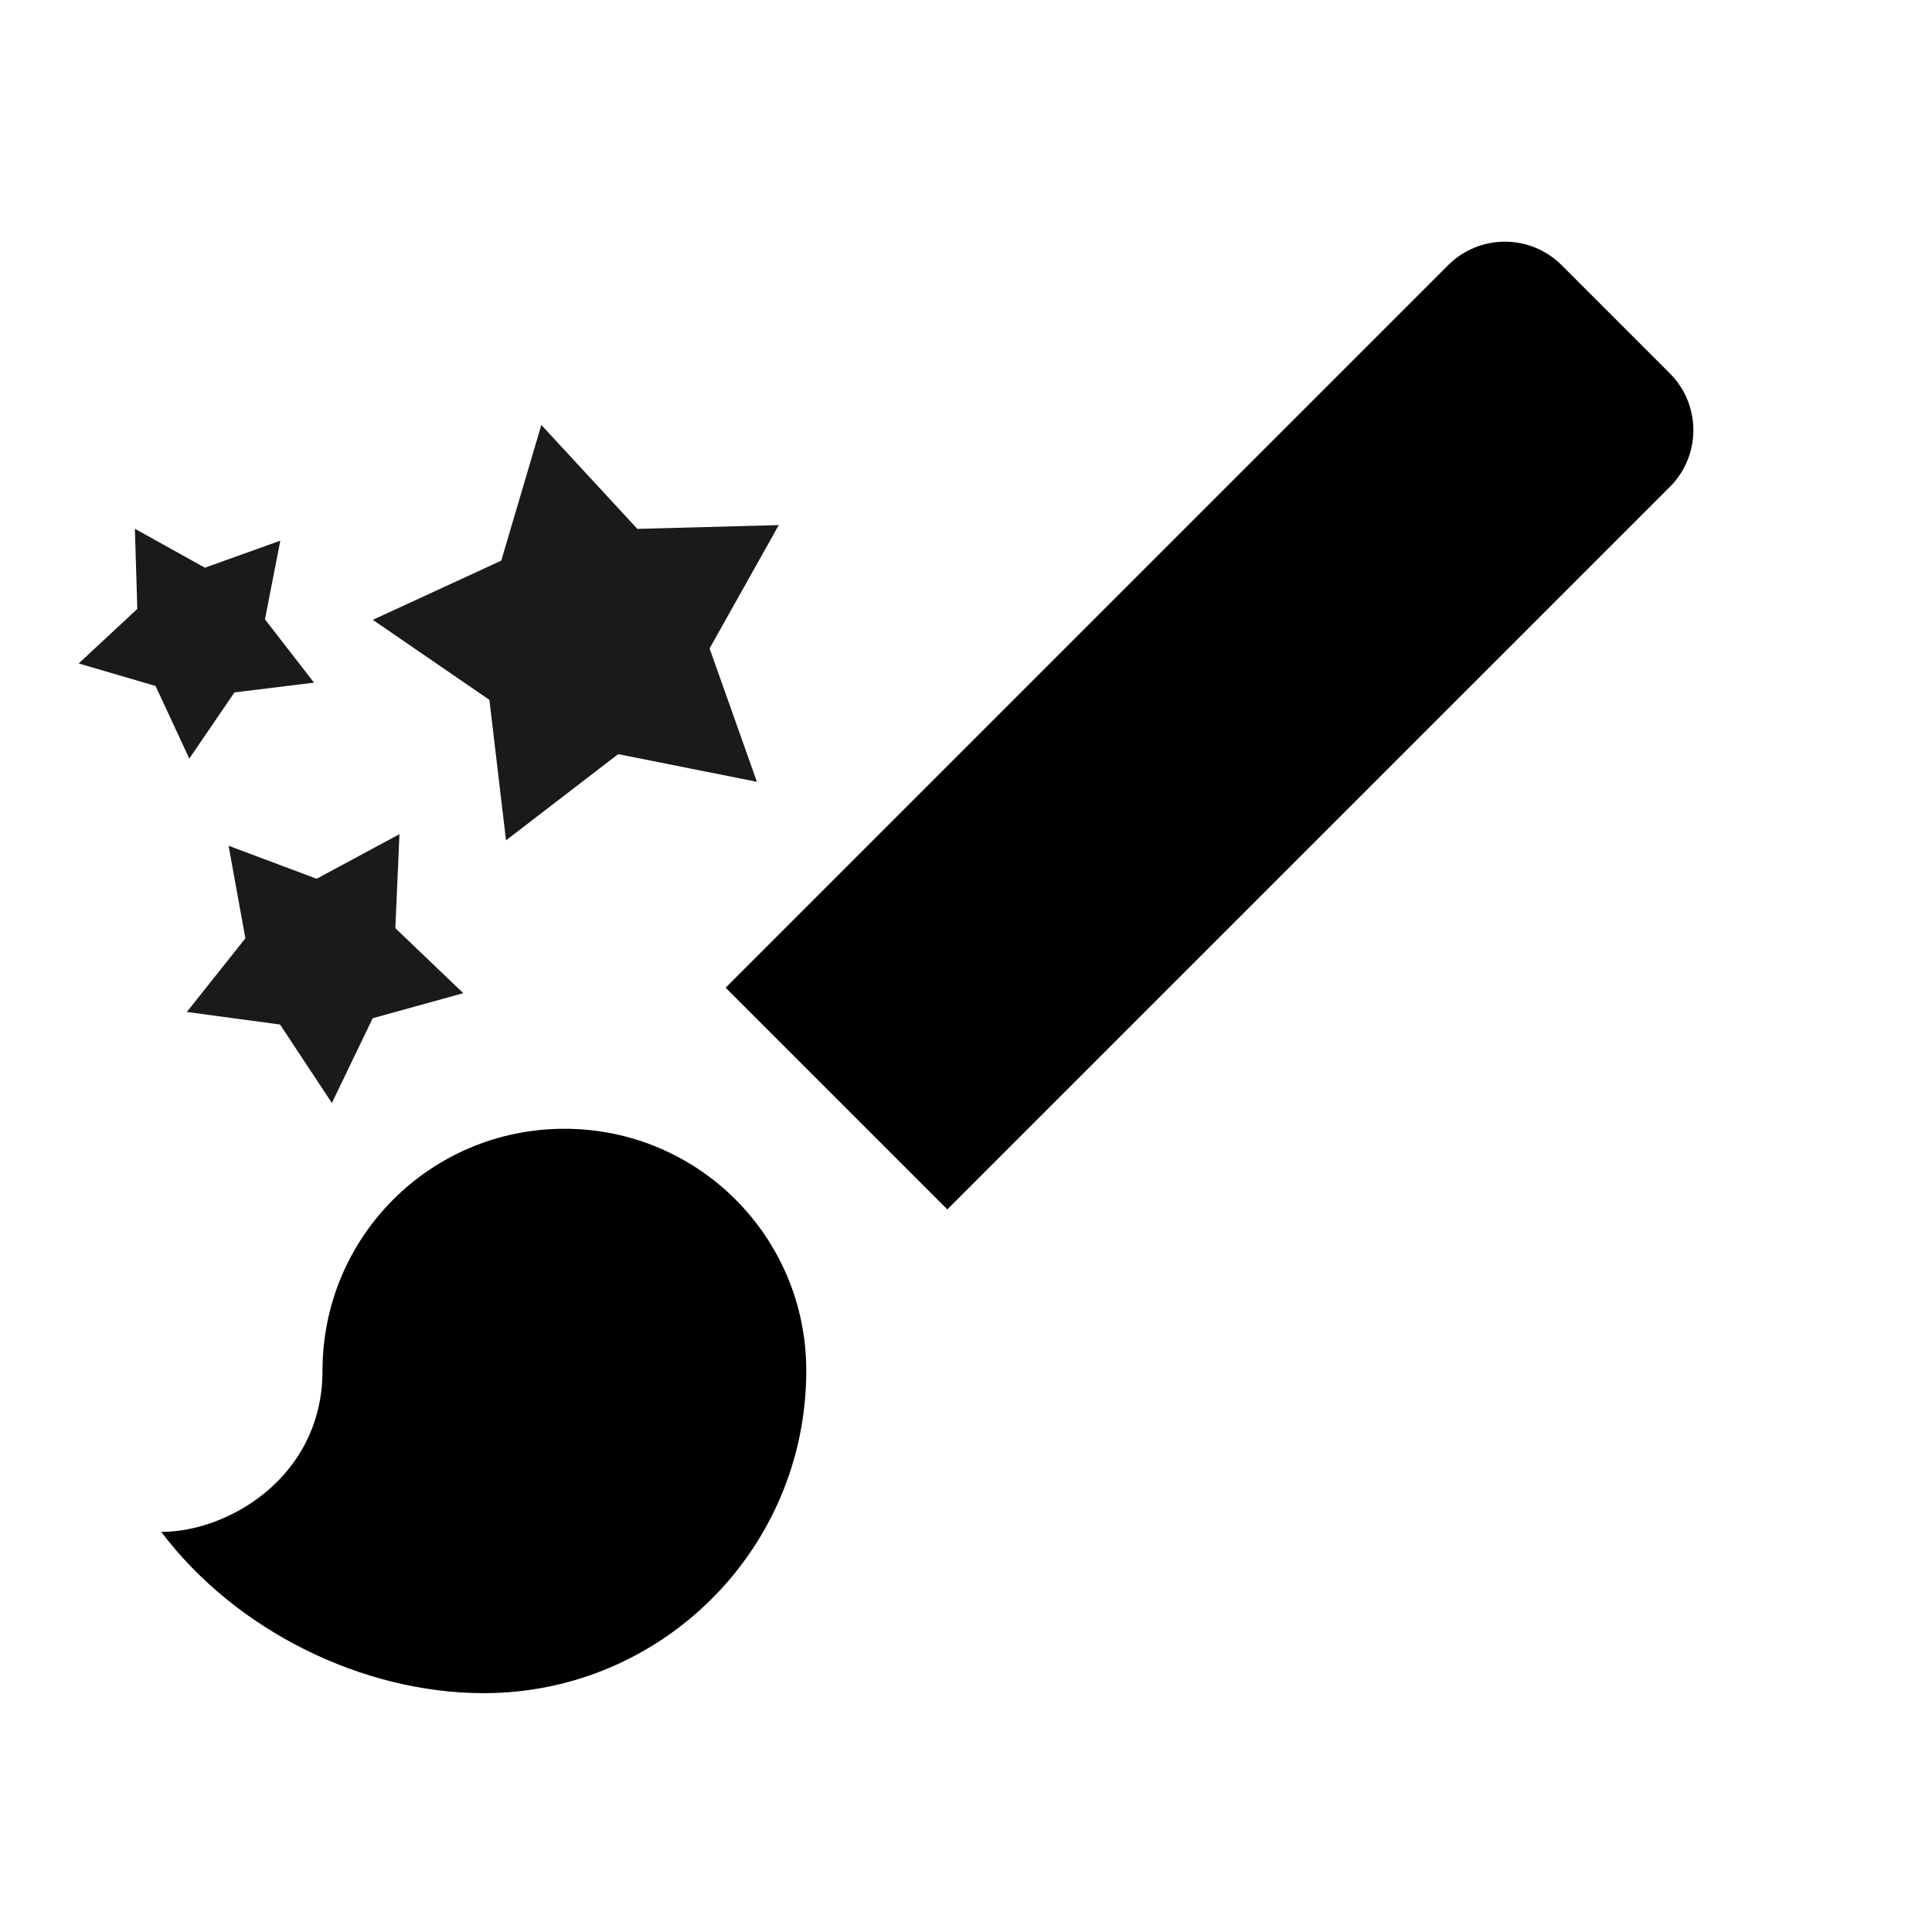 <?xml version="1.0" encoding="UTF-8" standalone="no"?>
<!-- Created with Inkscape (http://www.inkscape.org/) -->

<svg
   width="6.35mm"
   height="6.35mm"
   viewBox="0 0 6.35 6.35"
   version="1.1"
   id="svg5"
   inkscape:version="1.1 (c4e8f9e, 2021-05-24)"
   sodipodi:docname="JitterBrush.svg"
   xmlns:inkscape="http://www.inkscape.org/namespaces/inkscape"
   xmlns:sodipodi="http://sodipodi.sourceforge.net/DTD/sodipodi-0.dtd"
   xmlns="http://www.w3.org/2000/svg"
   xmlns:svg="http://www.w3.org/2000/svg">
  <sodipodi:namedview
     id="namedview7"
     pagecolor="#ffffff"
     bordercolor="#666666"
     borderopacity="1.0"
     inkscape:pageshadow="2"
     inkscape:pageopacity="0.0"
     inkscape:pagecheckerboard="0"
     inkscape:document-units="mm"
     showgrid="false"
     inkscape:zoom="18.786307"
     inkscape:cx="10.406516"
     inkscape:cy="10.512976"
     inkscape:window-width="1600"
     inkscape:window-height="853"
     inkscape:window-x="0"
     inkscape:window-y="23"
     inkscape:window-maximized="1"
     inkscape:current-layer="layer1" />
  <defs
     id="defs2" />
  <g
     inkscape:label="Layer 1"
     inkscape:groupmode="layer"
     id="layer1"
     transform="translate(-40.091,-101.383)">
    <g
       style="fill:#000000"
       id="g836"
       transform="matrix(0.265,0,0,0.265,40.091,101.383)">
      <path
         d="M 0,0 H 24 V 24 H 0 Z"
         fill="none"
         id="path824" />
      <path
         d="m 7,14 c -1.66,0 -3,1.34 -3,3 0,1.31 -1.16,2 -2,2 0.92,1.22 2.49,2 4,2 2.21,0 4,-1.79 4,-4 0,-1.66 -1.34,-3 -3,-3 z M 20.71,4.63 19.37,3.29 C 18.98,2.9 18.35,2.9 17.96,3.29 L 9,12.25 11.75,15 20.71,6.04 c 0.39,-0.39 0.39,-1.02 0,-1.41 z"
         id="path826" />
    </g>
    <path
       sodipodi:type="star"
       style="font-variation-settings:normal;opacity:1;vector-effect:none;fill:#1a1a1a;fill-opacity:1;fill-rule:evenodd;stroke:none;stroke-width:1;stroke-linecap:butt;stroke-linejoin:miter;stroke-miterlimit:4;stroke-dasharray:none;stroke-dashoffset:0;stroke-opacity:1;-inkscape-stroke:none;stop-color:#000000;stop-opacity:1"
       id="path2154"
       inkscape:flatsided="false"
       sodipodi:sides="5"
       sodipodi:cx="6.1320553"
       sodipodi:cy="7.9442811"
       sodipodi:r1="2.7183506"
       sodipodi:r2="1.4744852"
       sodipodi:arg1="0.71323874"
       sodipodi:arg2="1.3415573"
       inkscape:rounded="0"
       inkscape:randomized="0"
       d="M 8.188,9.723 6.467,9.38 5.076,10.449 4.87,8.707 3.424,7.714 5.017,6.98 5.514,5.297 6.705,6.586 8.459,6.539 7.601,8.069 Z"
       transform="matrix(0.265,0,0,0.265,40.409,101.376)"
       inkscape:transform-center-x="0.050504339"
       inkscape:transform-center-y="-0.018851239" />
    <path
       sodipodi:type="star"
       style="font-variation-settings:normal;opacity:1;vector-effect:none;fill:#1a1a1a;fill-opacity:1;fill-rule:evenodd;stroke:none;stroke-width:1;stroke-linecap:butt;stroke-linejoin:miter;stroke-miterlimit:4;stroke-dasharray:none;stroke-dashoffset:0;stroke-opacity:1;-inkscape-stroke:none;stop-color:#000000;stop-opacity:1"
       id="path2156"
       inkscape:flatsided="false"
       sodipodi:sides="5"
       sodipodi:cx="1.7825603"
       sodipodi:cy="11.145058"
       sodipodi:r1="1.8070877"
       sodipodi:r2="0.98019874"
       sodipodi:arg1="0.24628831"
       sodipodi:arg2="0.87460684"
       inkscape:rounded="0"
       inkscape:randomized="0"
       d="M 3.535,11.586 2.411,11.897 1.905,12.948 1.262,11.975 0.106,11.819 0.832,10.906 0.624,9.758 1.716,10.167 2.743,9.614 2.692,10.78 Z"
       transform="matrix(0.265,0,0,0.265,40.677,101.577)"
       inkscape:transform-center-x="-0.010020152"
       inkscape:transform-center-y="0.03602201" />
    <path
       sodipodi:type="star"
       style="font-variation-settings:normal;opacity:1;vector-effect:none;fill:#1a1a1a;fill-opacity:1;fill-rule:evenodd;stroke:none;stroke-width:1;stroke-linecap:butt;stroke-linejoin:miter;stroke-miterlimit:4;stroke-dasharray:none;stroke-dashoffset:0;stroke-opacity:1;-inkscape-stroke:none;stop-color:#000000;stop-opacity:1"
       id="path2158"
       inkscape:flatsided="false"
       sodipodi:sides="5"
       sodipodi:cx="2.3496265"
       sodipodi:cy="4.6765752"
       sodipodi:r1="1.5406973"
       sodipodi:r2="0.83570349"
       sodipodi:arg1="1.0685114"
       sodipodi:arg2="1.69683"
       inkscape:rounded="0"
       inkscape:randomized="0"
       d="M 3.091,6.027 2.245,5.506 1.295,5.799 1.529,4.833 0.956,4.02 1.947,3.944 2.543,3.148 2.922,4.068 3.863,4.388 3.106,5.033 Z"
       transform="matrix(0.221,0.146,-0.146,0.221,40.91,102.093)"
       inkscape:transform-center-x="0.010386158"
       inkscape:transform-center-y="0.028915993" />
  </g>
</svg>
